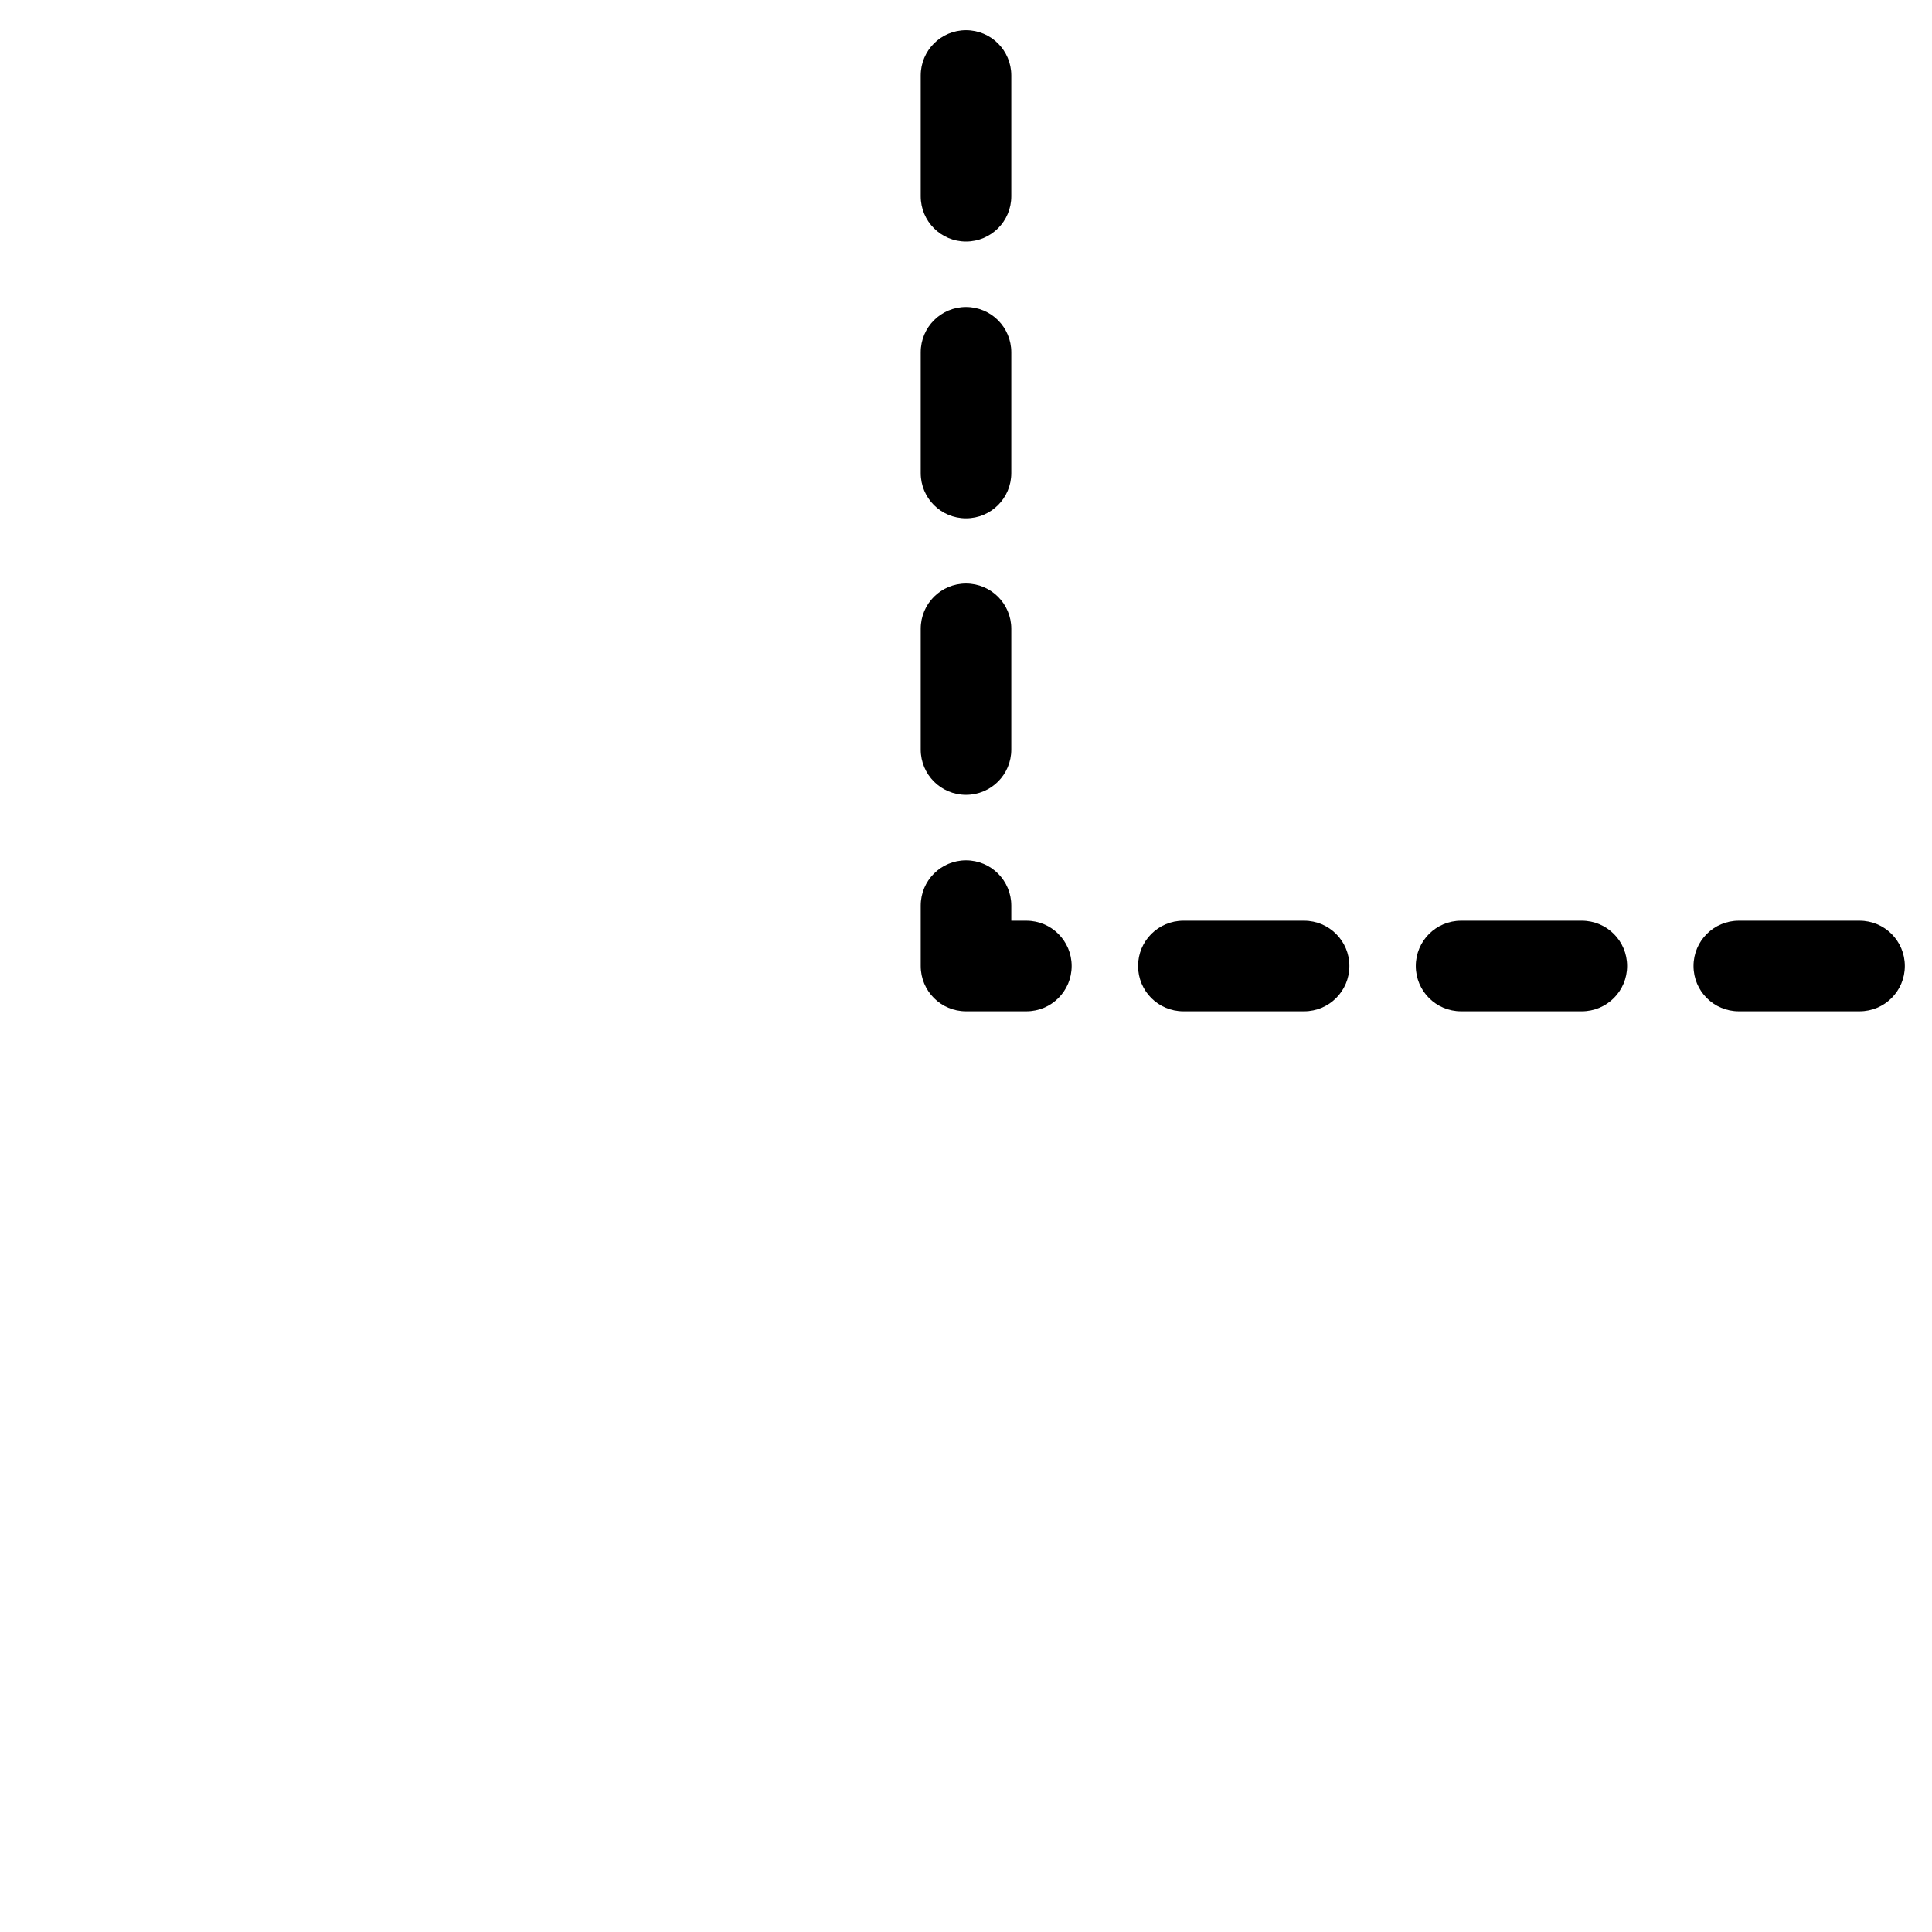 <?xml version="1.0" encoding="utf-8"?>
<!-- Generator: Adobe Illustrator 23.0.4, SVG Export Plug-In . SVG Version: 6.00 Build 0)  -->
<svg version="1.1" id="Layer_1" xmlns="http://www.w3.org/2000/svg" xmlns:xlink="http://www.w3.org/1999/xlink" x="0px" y="0px"
	 viewBox="0 0 64 64" style="enable-background:new 0 0 64 64;" xml:space="preserve">
<g>
	<path d="M32,26.33c0.83,0,1.5-0.67,1.5-1.5v-4c0-0.83-0.67-1.5-1.5-1.5s-1.5,0.67-1.5,1.5v4C30.5,25.66,31.17,26.33,32,26.33z"/>
	<path d="M32,8c0.83,0,1.5-0.67,1.5-1.5v-4C33.5,1.67,32.83,1,32,1s-1.5,0.67-1.5,1.5v4C30.5,7.33,31.17,8,32,8z"/>
	<path d="M32,17.17c0.83,0,1.5-0.67,1.5-1.5v-4c0-0.83-0.67-1.5-1.5-1.5s-1.5,0.67-1.5,1.5v4C30.5,16.5,31.17,17.17,32,17.17z"/>
	<path d="M34,30.5h-0.5V30c0-0.83-0.67-1.5-1.5-1.5s-1.5,0.67-1.5,1.5v2c0,0.83,0.67,1.5,1.5,1.5h2c0.83,0,1.5-0.67,1.5-1.5
		S34.83,30.5,34,30.5z"/>
	<path d="M61.6,30.5h-4c-0.83,0-1.5,0.67-1.5,1.5s0.67,1.5,1.5,1.5h4c0.83,0,1.5-0.67,1.5-1.5S62.43,30.5,61.6,30.5z"/>
	<path d="M52.4,30.5h-4c-0.83,0-1.5,0.67-1.5,1.5s0.67,1.5,1.5,1.5h4c0.83,0,1.5-0.67,1.5-1.5S53.23,30.5,52.4,30.5z"/>
	<path d="M43.2,30.5h-4c-0.83,0-1.5,0.67-1.5,1.5s0.67,1.5,1.5,1.5h4c0.83,0,1.5-0.67,1.5-1.5S44.03,30.5,43.2,30.5z"/>
</g>
</svg>
